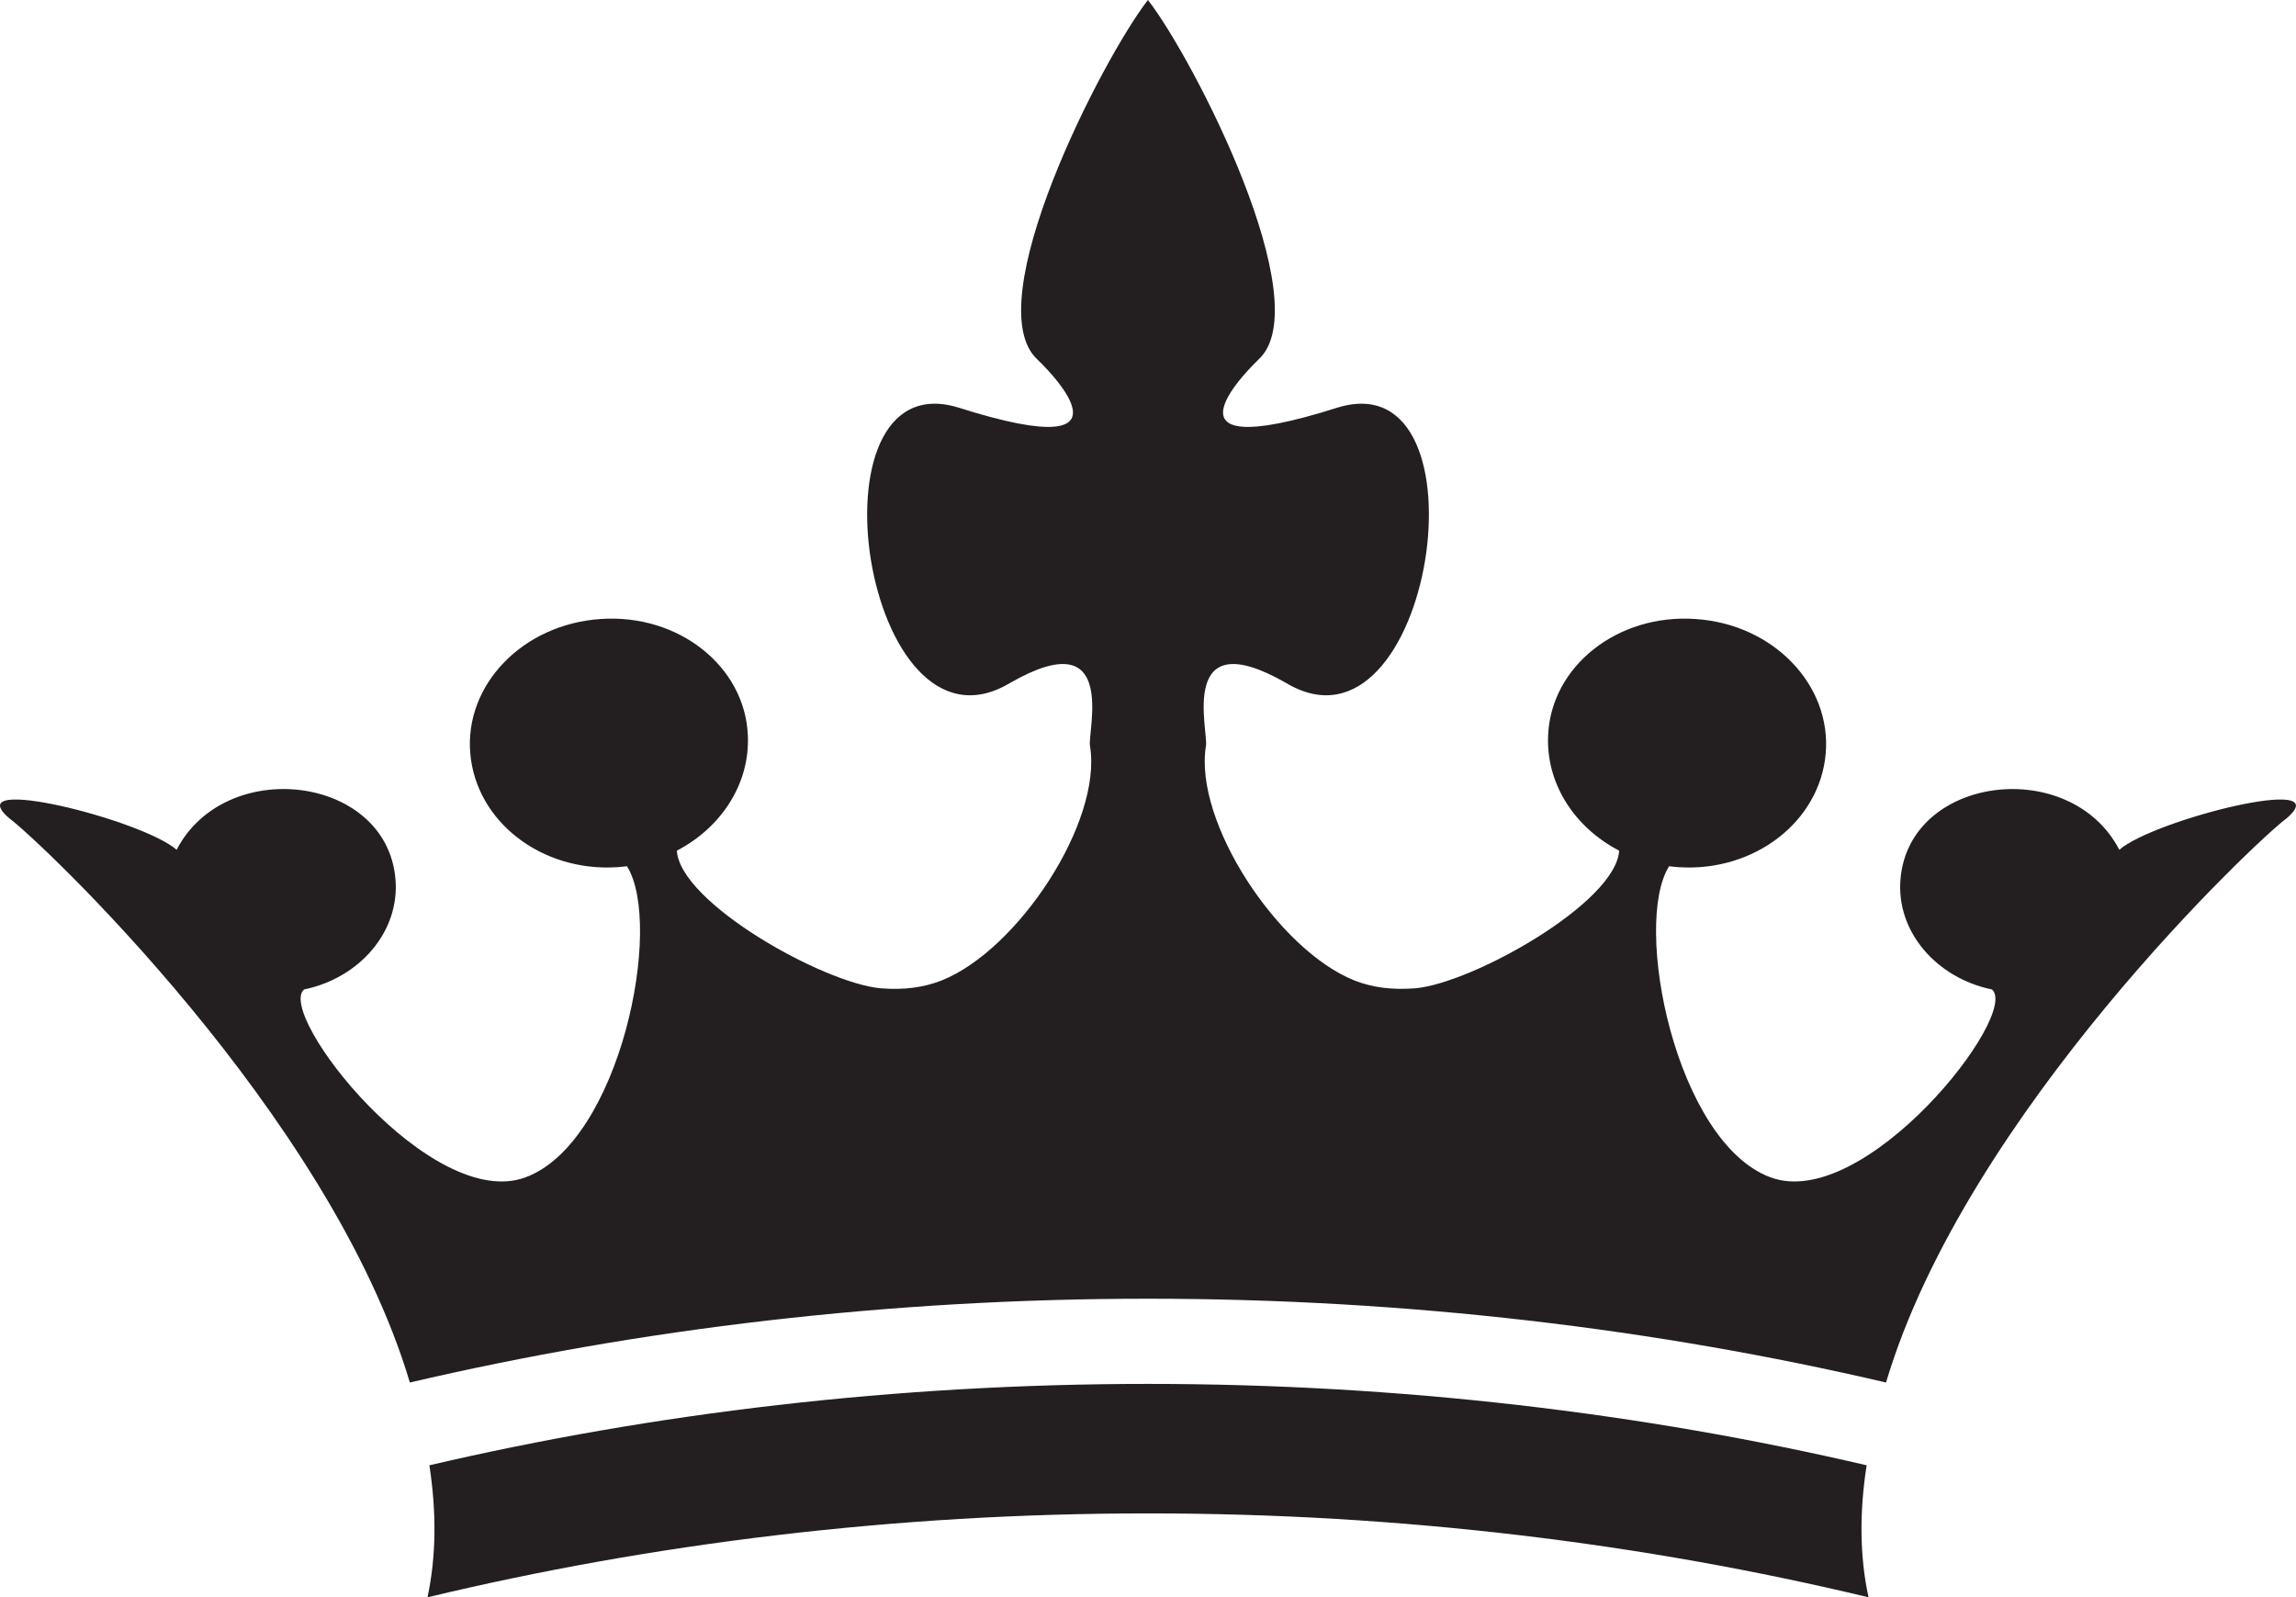 <svg version="1.1" id="图层_1" x="0px" y="0px" width="76.298px" height="53.083px" viewBox="0 0 76.298 53.083" enable-background="new 0 0 76.298 53.083" xml:space="preserve" xmlns="http://www.w3.org/2000/svg" xmlns:xlink="http://www.w3.org/1999/xlink" xmlns:xml="http://www.w3.org/XML/1998/namespace">
  <path id="XMLID_1029_" fill-rule="evenodd" clip-rule="evenodd" fill="#231F20" d="M66.195,32.882
	c0.952,0.824-4.23,7.419-7.369,6.241c-3.138-1.178-4.585-8.38-3.361-10.335c0.104,0.012,0.212,0.024,0.323,0.031
	c2.499,0.163,4.685-1.504,4.882-3.778c0.195-2.278-1.74-4.304-4.336-4.47c-2.592-0.177-4.784,1.576-4.888,3.854
	c-0.08,1.627,0.893,3.085,2.36,3.844c-0.105,1.737-4.878,4.406-6.774,4.575c-0.808,0.06-1.436-0.032-2.015-0.257
	c-2.539-1.006-5.358-5.276-4.942-7.8c0.085-0.493-0.956-4.169,2.67-2.086c4.857,2.893,6.869-10.716,1.718-9.16
	c-6.533,2.078-2.724-1.508-2.645-1.59c2.029-1.85-2.139-9.98-3.671-11.952c-1.531,1.972-5.696,10.103-3.669,11.952
	c0.081,0.082,3.891,3.668-2.64,1.59c-5.15-1.556-3.143,12.053,1.72,9.16c3.616-2.083,2.578,1.593,2.663,2.086
	c0.421,2.523-2.397,6.794-4.938,7.8c-0.582,0.225-1.211,0.319-2.013,0.257c-1.902-0.167-6.672-2.838-6.778-4.575
	c1.464-0.759,2.438-2.217,2.359-3.844c-0.104-2.278-2.293-4.031-4.887-3.854c-2.594,0.17-4.535,2.191-4.336,4.47
	c0.197,2.274,2.381,3.941,4.885,3.778c0.109-0.007,0.216-0.02,0.322-0.031c1.226,1.955-0.223,9.157-3.363,10.335
	c-3.139,1.178-8.316-5.417-7.368-6.241c1.839-0.376,3.195-1.926,3.036-3.679c-0.3-3.439-5.647-4.091-7.271-0.962
	c-1.141-1.002-7.298-2.544-5.563-1.049c0.943,0.684,10.651,9.802,13.314,18.753c7.631-1.784,15.927-2.786,24.526-2.785
	c8.606-0.001,16.899,1.001,24.528,2.785c2.663-8.951,12.373-18.069,13.315-18.753c1.738-1.495-4.419,0.047-5.562,1.049
	c-1.624-3.127-6.969-2.478-7.271,0.962C62.998,30.956,64.354,32.506,66.195,32.882L66.195,32.882z M14.269,48.696
	c0.234,1.525,0.234,3.005-0.063,4.387c7.433-1.784,15.531-2.792,23.941-2.788c8.416-0.004,16.515,1.004,23.946,2.788
	c-0.301-1.382-0.301-2.861-0.063-4.387c-7.422-1.733-15.494-2.705-23.883-2.705C29.766,45.991,21.691,46.963,14.269,48.696z" class="color c1"/>
</svg>
